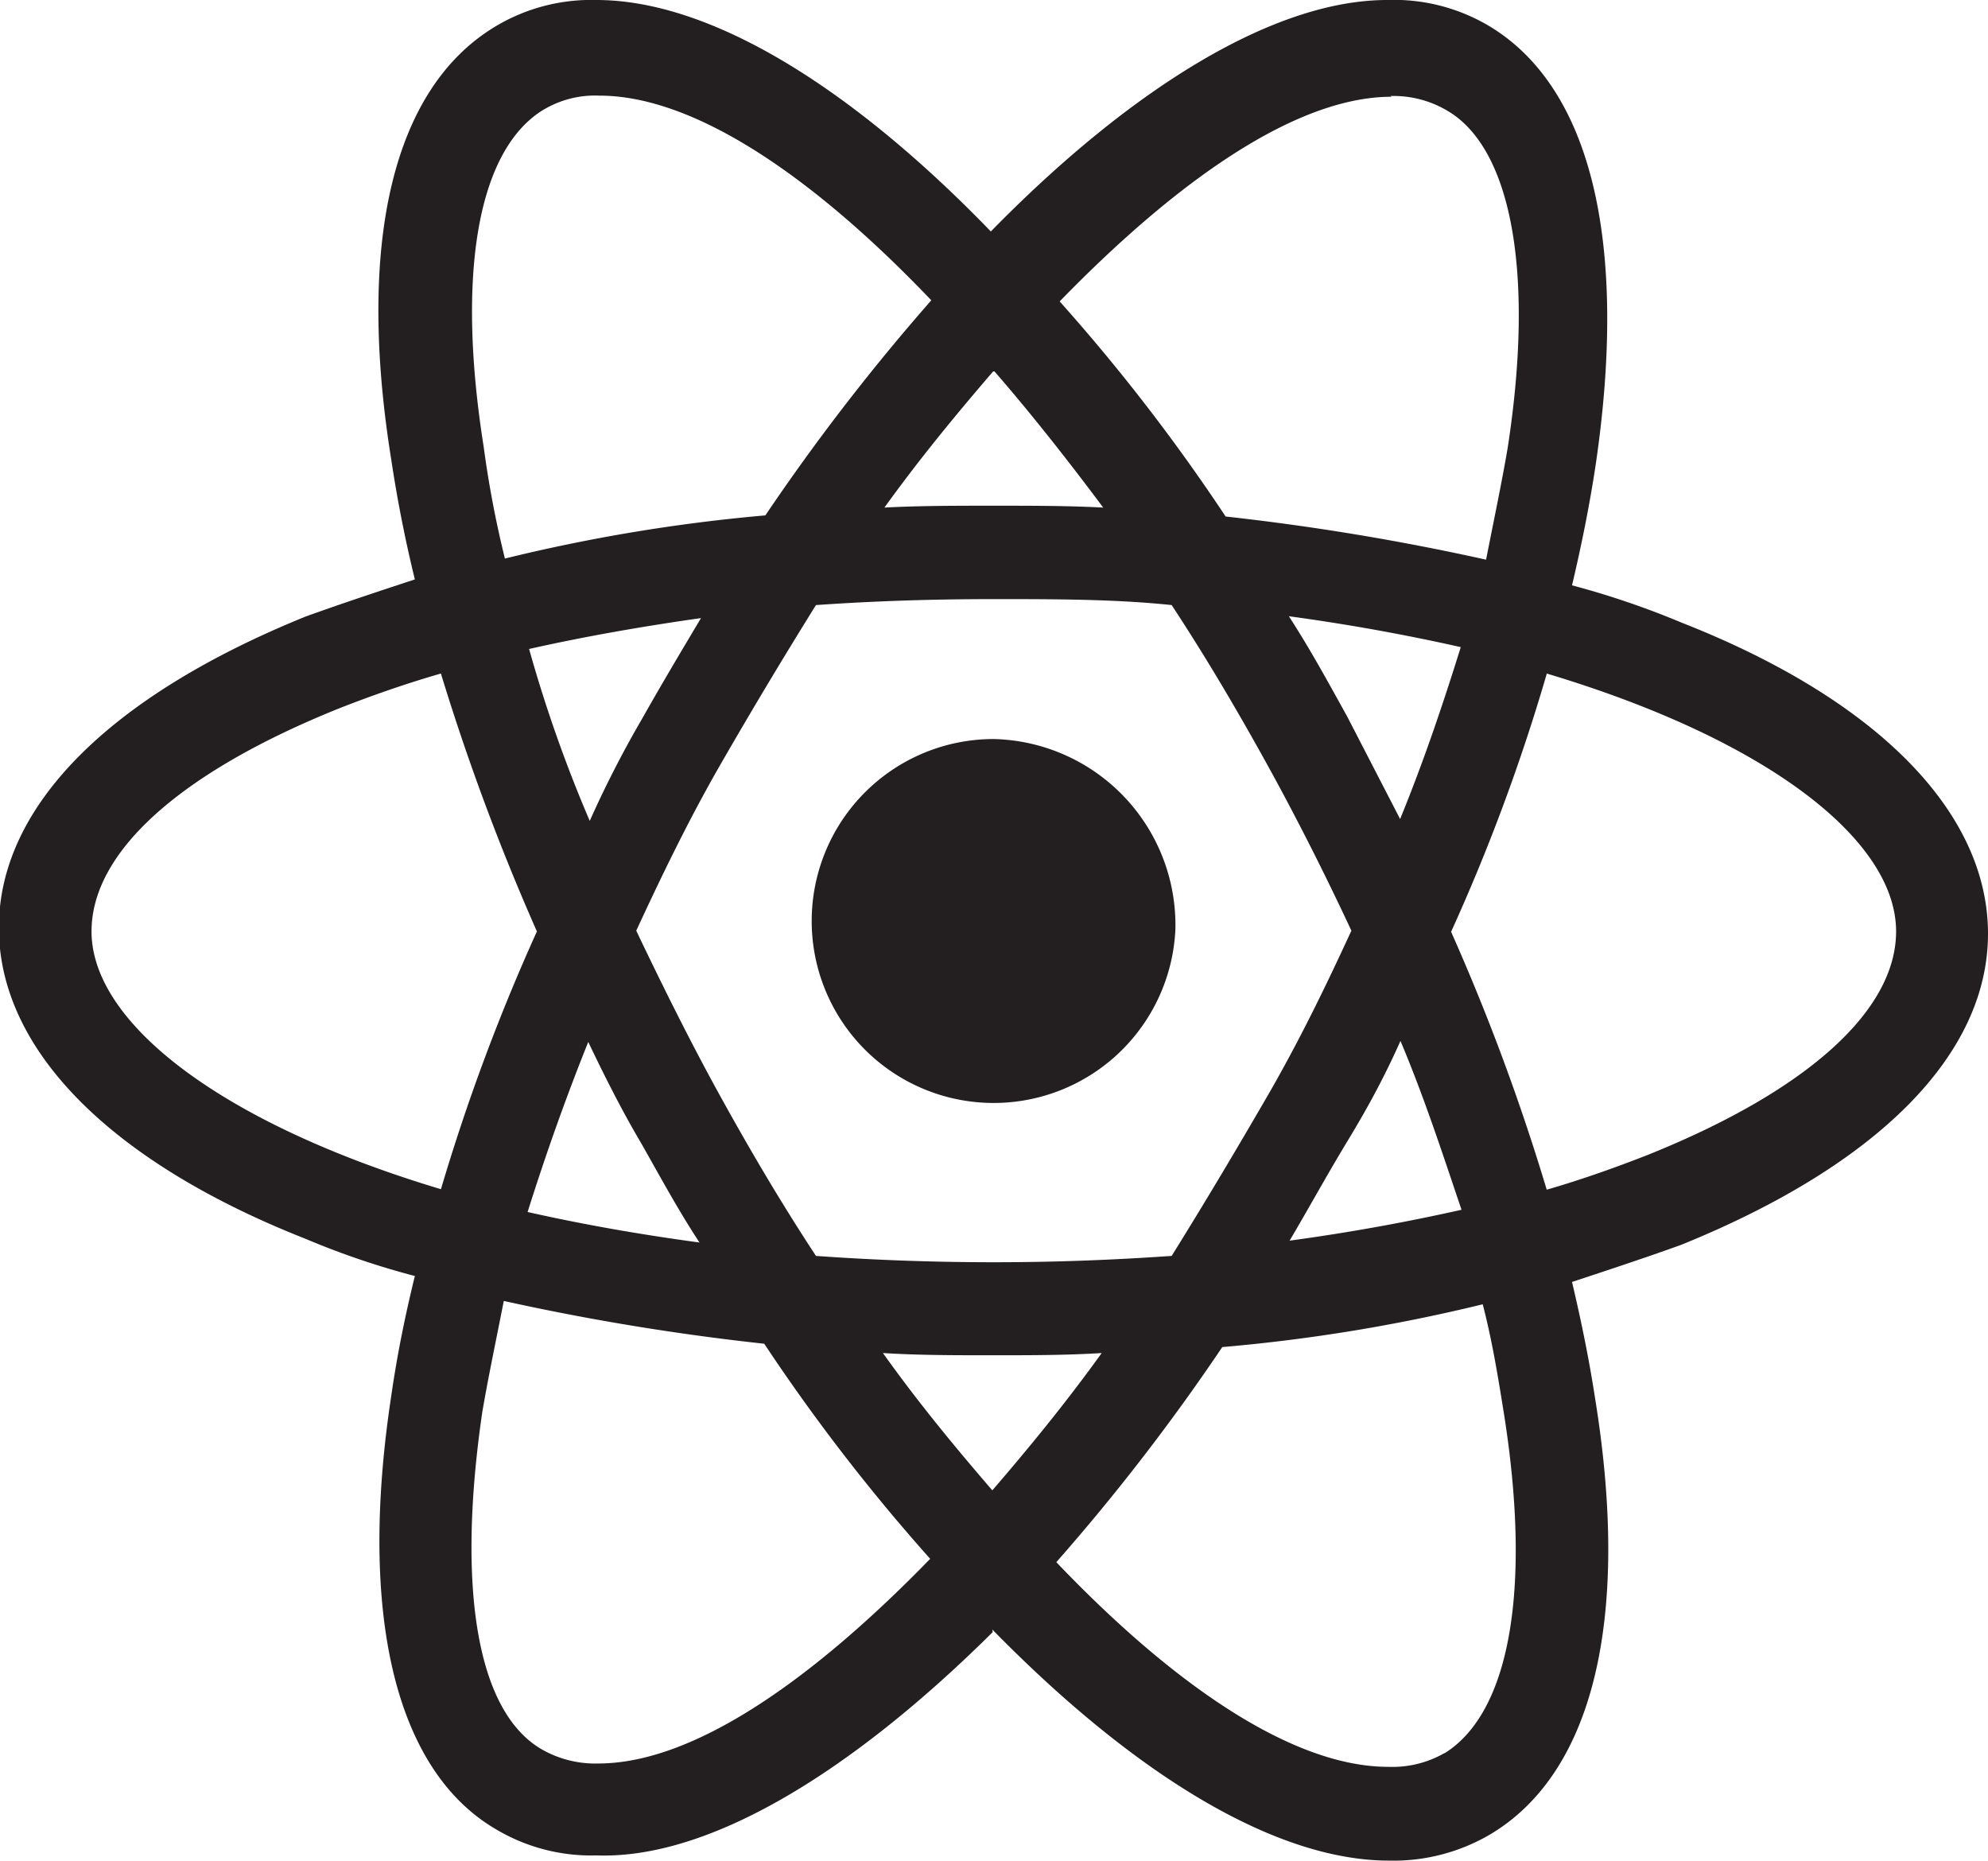 <svg id="Layer_1" data-name="Layer 1" xmlns="http://www.w3.org/2000/svg" xmlns:xlink="http://www.w3.org/1999/xlink" viewBox="0 0 53.43 50"><defs><style>.cls-1{fill:none;}.cls-2{clip-path:url(#clip-path);}.cls-3{fill:#231f20;}</style><clipPath id="clip-path" transform="translate(-23.72 -25.36)"><rect class="cls-1" x="23.72" y="25.36" width="53.43" height="50"/></clipPath></defs><title>react</title><g class="cls-2"><path class="cls-3" d="M55.31,50.34a4.89,4.89,0,1,1-4.88-5.12,5,5,0,0,1,4.88,5.12" transform="translate(-23.72 -25.36)"/><path class="cls-3" d="M36.68,63.32c.16-.94.37-1.93.58-3a64.89,64.89,0,0,0,7,1.15,51.08,51.08,0,0,0,4.46,5.78c-3.15,3.24-6.35,5.5-8.92,5.5a2.89,2.89,0,0,1-1.52-.38C36.52,71.35,36,68,36.68,63.32Zm-1.1-6c-5.88-1.76-9.4-4.46-9.4-6.93,0-2.15,2.41-4.29,6.67-6,.84-.33,1.78-.66,2.72-.93a61.7,61.7,0,0,0,2.58,6.93,54,54,0,0,0-2.58,6.93Zm2.73-29a2.69,2.69,0,0,1,1.52-.39c2.57,0,5.77,2.2,8.92,5.5a57.61,57.61,0,0,0-4.46,5.78,46.17,46.17,0,0,0-7,1.16,27.94,27.94,0,0,1-.57-3c-.74-4.67-.16-8,1.62-9.07ZM53.37,39c-.94-.05-1.94-.05-2.94-.05s-2,0-2.94.05c.95-1.32,1.95-2.53,2.94-3.68,1,1.15,2,2.42,2.94,3.68m7.72-11.06a2.83,2.83,0,0,1,1.52.39c1.73,1,2.36,4.35,1.63,9.07-.16.94-.37,1.93-.58,3a65.44,65.44,0,0,0-7-1.16,50.82,50.82,0,0,0-4.46-5.78c3.15-3.24,6.35-5.5,8.92-5.5Zm4.2,15.52c5.88,1.76,9.39,4.45,9.39,6.93,0,2.14-2.41,4.29-6.66,6-.84.33-1.79.67-2.73.94a58.37,58.37,0,0,0-2.57-6.93,51.75,51.75,0,0,0,2.57-6.93Zm-2.73,29a2.81,2.81,0,0,1-1.53.38c-2.57,0-5.77-2.2-8.92-5.5a56.49,56.49,0,0,0,4.46-5.78,46.19,46.19,0,0,0,7-1.15c.26,1,.42,2,.58,3,.73,4.67.15,8-1.63,9.08ZM61.35,53.31C62,54.85,62.5,56.39,63,57.87c-1.47.33-3,.61-4.62.83.52-.88,1-1.76,1.57-2.7s1-1.75,1.42-2.69Zm0-5.94-1.42-2.75c-.52-.94-1-1.82-1.57-2.7,1.62.22,3.15.5,4.62.83-.48,1.54-1,3.08-1.63,4.62Zm-20.53,3c.69-1.49,1.42-3,2.26-4.46s1.68-2.86,2.57-4.29c1.58-.11,3.15-.16,4.78-.16s3.26,0,4.78.16c.94,1.43,1.78,2.86,2.57,4.29s1.58,3,2.26,4.46c-.68,1.48-1.42,3-2.26,4.45s-1.68,2.86-2.57,4.29c-1.58.11-3.15.17-4.78.17s-3.25-.06-4.78-.17c-.94-1.43-1.78-2.86-2.57-4.29s-1.57-3-2.26-4.45M37.94,42.8c1.47-.33,3-.6,4.62-.83-.53.89-1.05,1.76-1.58,2.7a28.61,28.61,0,0,0-1.41,2.75,37.27,37.27,0,0,1-1.63-4.62Zm3,13.26c.53.93,1,1.81,1.58,2.69-1.63-.22-3.15-.49-4.62-.82.47-1.49,1-3,1.63-4.57.42.88.89,1.82,1.41,2.7Zm6.51,5.66c.95.06,1.94.06,2.94.06s2,0,2.94-.06c-.95,1.32-1.94,2.53-2.94,3.69-1-1.16-2-2.37-2.94-3.69m2.94,7.43c3.83,3.91,7.61,6.21,10.66,6.21a5.13,5.13,0,0,0,2.73-.71C66.54,73,67.54,68.87,66.6,63c-.16-1.05-.37-2.09-.63-3.19,1-.33,2-.66,2.94-1,5.3-2.15,8.24-5.12,8.24-8.36s-2.94-6.28-8.24-8.36a22.54,22.54,0,0,0-2.94-1c.26-1.1.47-2.15.63-3.2.89-6-.11-10.17-2.84-11.82A5,5,0,0,0,61,25.36c-3,0-6.82,2.31-10.65,6.22-3.78-3.91-7.56-6.22-10.6-6.22a5,5,0,0,0-2.73.72c-2.73,1.65-3.73,5.77-2.78,11.66.15,1,.36,2.09.63,3.19-1,.33-2,.66-2.94,1-5.3,2.15-8.24,5.12-8.24,8.36s2.94,6.27,8.24,8.36a21.58,21.58,0,0,0,2.94,1c-.27,1.1-.48,2.15-.63,3.19-.9,5.89.1,10.07,2.78,11.66a5,5,0,0,0,2.73.72c3,.11,6.82-2.2,10.65-6" transform="translate(-23.72 -25.36)"/></g></svg>